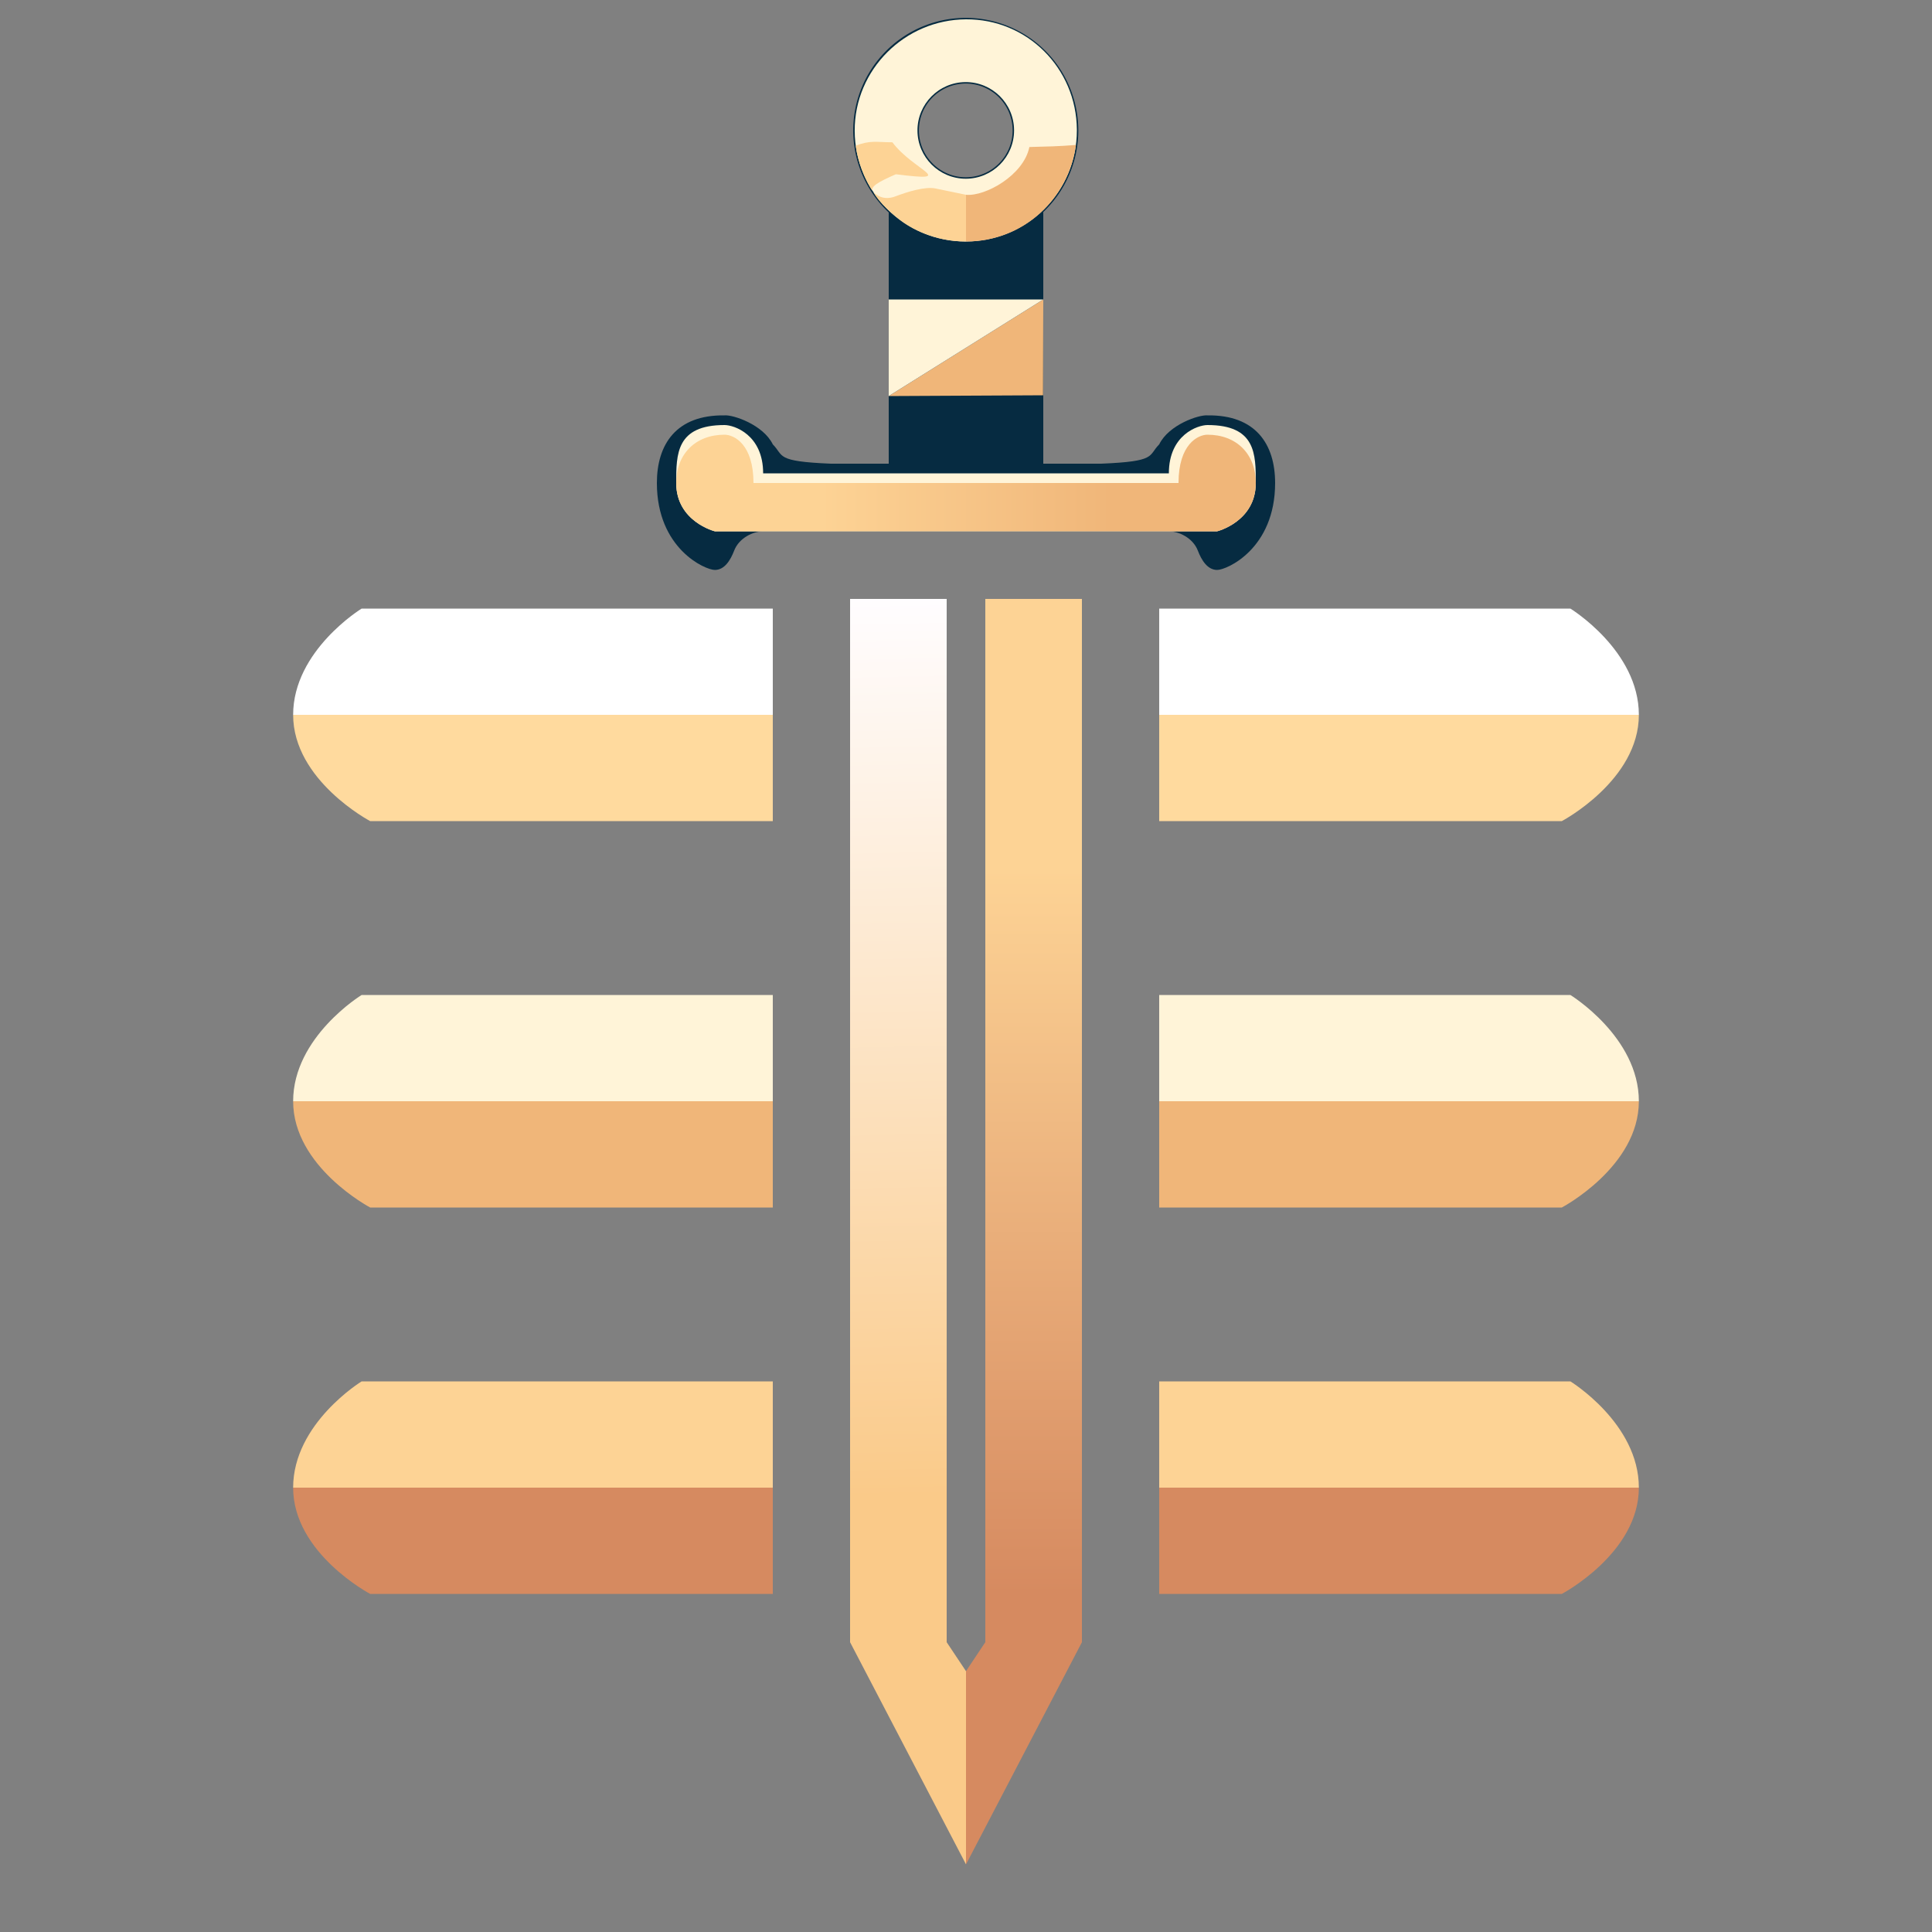 <?xml version="1.0" encoding="UTF-8" standalone="no"?>
<svg version="1.0" width="200" height="200" viewBox="0 0 200 200" preserveAspectRatio="xMidYMid" id="svg34" xmlns:xlink="http://www.w3.org/1999/xlink" xmlns="http://www.w3.org/2000/svg">
  <rect x="0" y="0" width="200" height="200" fill="#808080" stroke="none"/>
  <defs
     id="defs8">
    <linearGradient
       id="linearGradient32">
      <stop
         style="stop-color:#ffda9e;stop-opacity:1;"
         offset="0"
         id="stop17" />
      <stop
         style="stop-color:#ffda9e;stop-opacity:1;"
         offset="0.5"
         id="stop30" />
      <stop
         style="stop-color:#ffffff;stop-opacity:1;"
         offset="0.5"
         id="stop31" />
      <stop
         style="stop-color:#ffffff;stop-opacity:1;"
         offset="1"
         id="stop32" />
    </linearGradient>
    <linearGradient
       id="linearGradient2">
      <stop
         style="stop-color:#fdd395;stop-opacity:1"
         offset="0"
         id="stop4" />
      <stop
         style="stop-color:#f0b679;stop-opacity:1"
         offset="1"
         id="stop5" />
    </linearGradient>
    <linearGradient
       id="linearGradient29">
      <stop
         style="stop-color:#f0b679;stop-opacity:1"
         offset="0"
         id="stop26" />
      <stop
         style="stop-color:#f0b679;stop-opacity:1"
         offset="0.5"
         id="stop27" />
      <stop
         style="stop-color:#fff4d8;stop-opacity:1"
         offset="0.5"
         id="stop28" />
      <stop
         style="stop-color:#fff4d8;stop-opacity:1"
         offset="1"
         id="stop29" />
    </linearGradient>
    <linearGradient
       id="linearGradient25">
      <stop
         style="stop-color:#d68a60;stop-opacity:1"
         offset="0"
         id="stop22" />
      <stop
         style="stop-color:#d68a60;stop-opacity:1"
         offset="0.501"
         id="stop23" />
      <stop
         style="stop-color:#fdd395;stop-opacity:1"
         offset="0.501"
         id="stop24" />
      <stop
         style="stop-color:#fdd395;stop-opacity:1"
         offset="1"
         id="stop25" />
    </linearGradient>
    <linearGradient
       id="linearGradient21">
      <stop
         style="stop-color:#ffda9e;stop-opacity:1;"
         offset="0"
         id="stop18" />
      <stop
         style="stop-color:#ffda9e;stop-opacity:1;"
         offset="0.5"
         id="stop19" />
      <stop
         style="stop-color:#ffffff;stop-opacity:1;"
         offset="0.5"
         id="stop20" />
      <stop
         style="stop-color:#ffffff;stop-opacity:1;"
         offset="1"
         id="stop21" />
    </linearGradient>
    <linearGradient
       id="linearGradient16">
      <stop
         style="stop-color:#f0b679;stop-opacity:1"
         offset="0"
         id="stop13" />
      <stop
         style="stop-color:#f0b679;stop-opacity:1"
         offset="0.501"
         id="stop14" />
      <stop
         style="stop-color:#fff4d8;stop-opacity:1"
         offset="0.501"
         id="stop15" />
      <stop
         style="stop-color:#fff4d8;stop-opacity:1"
         offset="1"
         id="stop16" />
    </linearGradient>
    <linearGradient
       id="linearGradient1">
      <stop
         style="stop-color:#d68a60;stop-opacity:1"
         offset="0"
         id="stop9" />
      <stop
         style="stop-color:#d68a60;stop-opacity:1"
         offset="0.501"
         id="stop11" />
      <stop
         style="stop-color:#fdd395;stop-opacity:1"
         offset="0.501"
         id="stop12" />
      <stop
         style="stop-color:#fdd395;stop-opacity:1"
         offset="1"
         id="stop10" />
    </linearGradient>
    <linearGradient
       id="lg0"
       gradientUnits="userSpaceOnUse"
       x1="74.499"
       y1="145.02"
       x2="135.453"
       y2="109.562">
      <stop
         offset="0%"
         style="stop-color:#d68a60;stop-opacity:1"
         id="stop1" />
      <stop
         offset="100%"
         style="stop-color:#fdd395;stop-opacity:1"
         id="stop2" />
    </linearGradient>
    <linearGradient
       id="lg1"
       gradientUnits="userSpaceOnUse"
       x1="67.328"
       y1="171.315"
       x2="120.712"
       y2="78.088">
      <stop
         offset="0%"
         style="stop-color:rgb(250,202,137);"
         id="stop3" />
      <stop
         offset="1"
         style="stop-color:#fffdff;stop-opacity:1;"
         id="stop6" />
    </linearGradient>
    <linearGradient
       xlink:href="#lg1"
       id="linearGradient36"
       gradientUnits="userSpaceOnUse"
       x1="85.806"
       y1="154.729"
       x2="83.806"
       y2="61.729"
       gradientTransform="translate(1.194,0.271)" />
    <linearGradient
       xlink:href="#lg0"
       id="linearGradient38"
       gradientUnits="userSpaceOnUse"
       x1="113.969"
       y1="164.891"
       x2="113.969"
       y2="89.891"
       gradientTransform="translate(1.031,0.109)" />
    <linearGradient
       xlink:href="#linearGradient25"
       id="linearGradient10"
       x1="64.542"
       y1="164.72"
       x2="64.542"
       y2="142.72"
       gradientUnits="userSpaceOnUse"
       gradientTransform="translate(1.458,0.281)" />
    <linearGradient
       xlink:href="#linearGradient1"
       id="linearGradient12"
       gradientUnits="userSpaceOnUse"
       gradientTransform="matrix(-1,0,0,1,198.542,0.281)"
       x1="64.542"
       y1="164.72"
       x2="64.542"
       y2="142.72" />
    <linearGradient
       xlink:href="#linearGradient16"
       id="linearGradient13"
       gradientUnits="userSpaceOnUse"
       gradientTransform="translate(1.458,-39.719)"
       x1="64.542"
       y1="164.72"
       x2="64.542"
       y2="142.72" />
    <linearGradient
       xlink:href="#linearGradient29"
       id="linearGradient17"
       gradientUnits="userSpaceOnUse"
       gradientTransform="matrix(-1,0,0,1,198.542,-39.719)"
       x1="64.543"
       y1="164.72"
       x2="64.543"
       y2="142.72" />
    <linearGradient
       xlink:href="#linearGradient32"
       id="linearGradient18"
       gradientUnits="userSpaceOnUse"
       gradientTransform="translate(1.458,-79.719)"
       x1="64.542"
       y1="164.72"
       x2="64.542"
       y2="142.72" />
    <linearGradient
       xlink:href="#linearGradient21"
       id="linearGradient30"
       gradientUnits="userSpaceOnUse"
       gradientTransform="matrix(-1,0,0,1,198.542,-79.719)"
       x1="64.542"
       y1="164.72"
       x2="64.542"
       y2="142.72" />
    <linearGradient
       xlink:href="#linearGradient2"
       id="linearGradient5"
       x1="85"
       y1="53"
       x2="115"
       y2="53"
       gradientUnits="userSpaceOnUse" />
  </defs>
  <path
     fill="url(#rg2)"
     d="m 92,20 v 28 h -6 c -5.782,-0.238 -4.821,-0.81 -6,-2 -0.997,-2.035 -4.101,-3.082 -5,-3 -5,-0.067 -7,3 -7,7 0,6.802 5,9 6,9 1,0 1.615,-1 2,-2 0.517,-1.341 2,-2 3,-2 h 21 21 c 1,0 2.483,0.659 3,2 0.385,1 1,2 2,2 1,0 6,-2.198 6,-9 0,-4 -2,-7.067 -7,-7 -0.899,-0.082 -4.003,0.965 -5,3 -1.179,1.19 -0.218,1.762 -6,2 h -6 V 20 h -8 z"
     id="path25-0"
     style="fill:#062b41;fill-opacity:1" />
  <path
     fill="url(#rg2)"
     d="m 70,50 c 0,-3 0,-6 5,-6 1,0 4,1 4,5 h 42 c 0,-4 3,-5 4,-5 5,0 5,3 5,6 0,4 -4,5 -4,5 H 74 c 0,0 -4,-1 -4,-5 z"
     id="path25-1"
     style="fill:#fff4d8;fill-opacity:1" />
  <path
     fill="url(#rg2)"
     d="m 70,50 c 0,-3 2,-5 5,-5 1,0 3,1 3,5 h 44 c 0,-4 2,-5 3,-5 3,0 5,2 5,5 0,4 -4,5 -4,5 H 74 c 0,0 -4,-1 -4,-5 z"
     id="path25"
     style="fill:url(#linearGradient5);fill-opacity:1" />
  <path
     fill="url(#lg0)"
     d="M 102,170 V 62 h 10 v 108 l -12,23 v -20 z"
     id="path11"
     style="fill:url(#linearGradient38)" />
  <path
     d="M 108,31 107.98,40.92 92,41 Z"
     id="path18"
     style="fill:#f0b679" />
  <path
     id="path2"
     style="fill:#062b41;stroke-width:0.992"
     d="M 99.904,1.85 A 11.65,11.65 0 0 0 88.326,13.547 11.65,11.65 0 0 0 100,25.15 11.65,11.65 0 0 0 111.627,13.5 l -0.002,-0.094 A 11.65,11.65 0 0 0 99.904,1.85 Z m 0.043,6.801 a 4.85,4.85 0 0 1 4.879,4.811 V 13.5 a 4.85,4.85 0 0 1 -4.84,4.85 4.85,4.85 0 0 1 -4.859,-4.83 4.85,4.85 0 0 1 4.82,-4.869 z" />
  <path
     id="path31"
     style="fill:#fff4d8;fill-opacity:1;stroke-width:1.014"
     d="M 100,2 C 93.658,2.039 88.451,7.205 88.477,13.547 88.502,19.889 93.658,25.013 100,25 c 6.342,-0.013 11.477,-5.158 11.477,-11.5 V 13.406 C 111.425,7.064 106.342,1.961 100,2 Z m -0.055,6.5 c 2.758,-0.017 5.009,2.201 5.031,4.959 v 0.041 c 10e-6,2.758 -2.233,4.995 -4.99,5 -2.758,0.005 -4.999,-2.223 -5.01,-4.98 -0.011,-2.757 2.212,-5.002 4.969,-5.02 z" />
  <path
     d="m 100,20.164 c 2,0.19 5.975,-2.028 6.561,-4.945 1.7,-0.043 3.14,-0.07 4.823,-0.215 C 110.63,20.539 106,25 100,25 Z"
     id="path19"
     style="fill:#f0b679" />
  <path
     fill="url(#lg1)"
     d="m 88,62 h 10 v 108 l 2,3 v 20 L 88,170 Z"
     id="path20"
     style="fill:url(#linearGradient36);fill-opacity:1" />
  <path
     d="M 93.086,22.707 C 92.497,22.267 91,21 90.415,19.889 89.545,18.741 88.751,16.577 88.585,15.079 90.108,14.491 90.748,14.73 92.38,14.73 c 2.207,2.949 6.905,4.13 0.36,3.31 -1.67,0.72 -2.845,1.329 -2.325,1.849 0.24,0.24 1.015,0.941 2.325,0.421 1.16,-0.44 3.013,-1.025 4.1,-0.8 L 100,20.164 V 25 c -3.288,0 -5.761,-1.37 -6.914,-2.293 z"
     id="path26"
     style="fill:#fdd395" />
  <path
     d="m 92,31 h 16 L 92,41 Z"
     id="path33"
     style="fill:#fff4d8" />
  <path
     style="fill:url(#linearGradient10);fill-opacity:1"
     d="M 80,143 H 37.437 c 0,0 -7.091,4.333 -7.091,11 0,6.797 7.974,11 7.974,11 H 80 Z"
     id="path1" />
  <path
     style="fill:url(#linearGradient13);fill-opacity:1"
     d="M 80,103 H 37.437 c 0,0 -7.091,4.333 -7.091,11 0,6.797 7.974,11 7.974,11 H 80 Z"
     id="path1-2" />
  <path
     style="fill:url(#linearGradient18);fill-opacity:1"
     d="M 80,63 H 37.437 c 0,0 -7.091,4.333 -7.091,11 C 30.346,80.797 38.319,85 38.319,85 H 80 Z"
     id="path1-2-1" />
  <path
     style="fill:url(#linearGradient30);fill-opacity:1"
     d="m 120,63 h 42.563 c 0,0 7.091,4.333 7.091,11 0,6.797 -7.974,11 -7.974,11 H 120 Z"
     id="path1-2-1-5" />
  <path
     style="fill:url(#linearGradient17);fill-opacity:1"
     d="m 120,103 h 42.563 c 0,0 7.091,4.333 7.091,11 0,6.797 -7.974,11 -7.974,11 H 120 Z"
     id="path1-2-0" />
  <path
     style="fill:url(#linearGradient12);fill-opacity:1"
     d="m 120,143 h 42.563 c 0,0 7.091,4.333 7.091,11 0,6.797 -7.974,11 -7.974,11 H 120 Z"
     id="path1-7" />
</svg>
